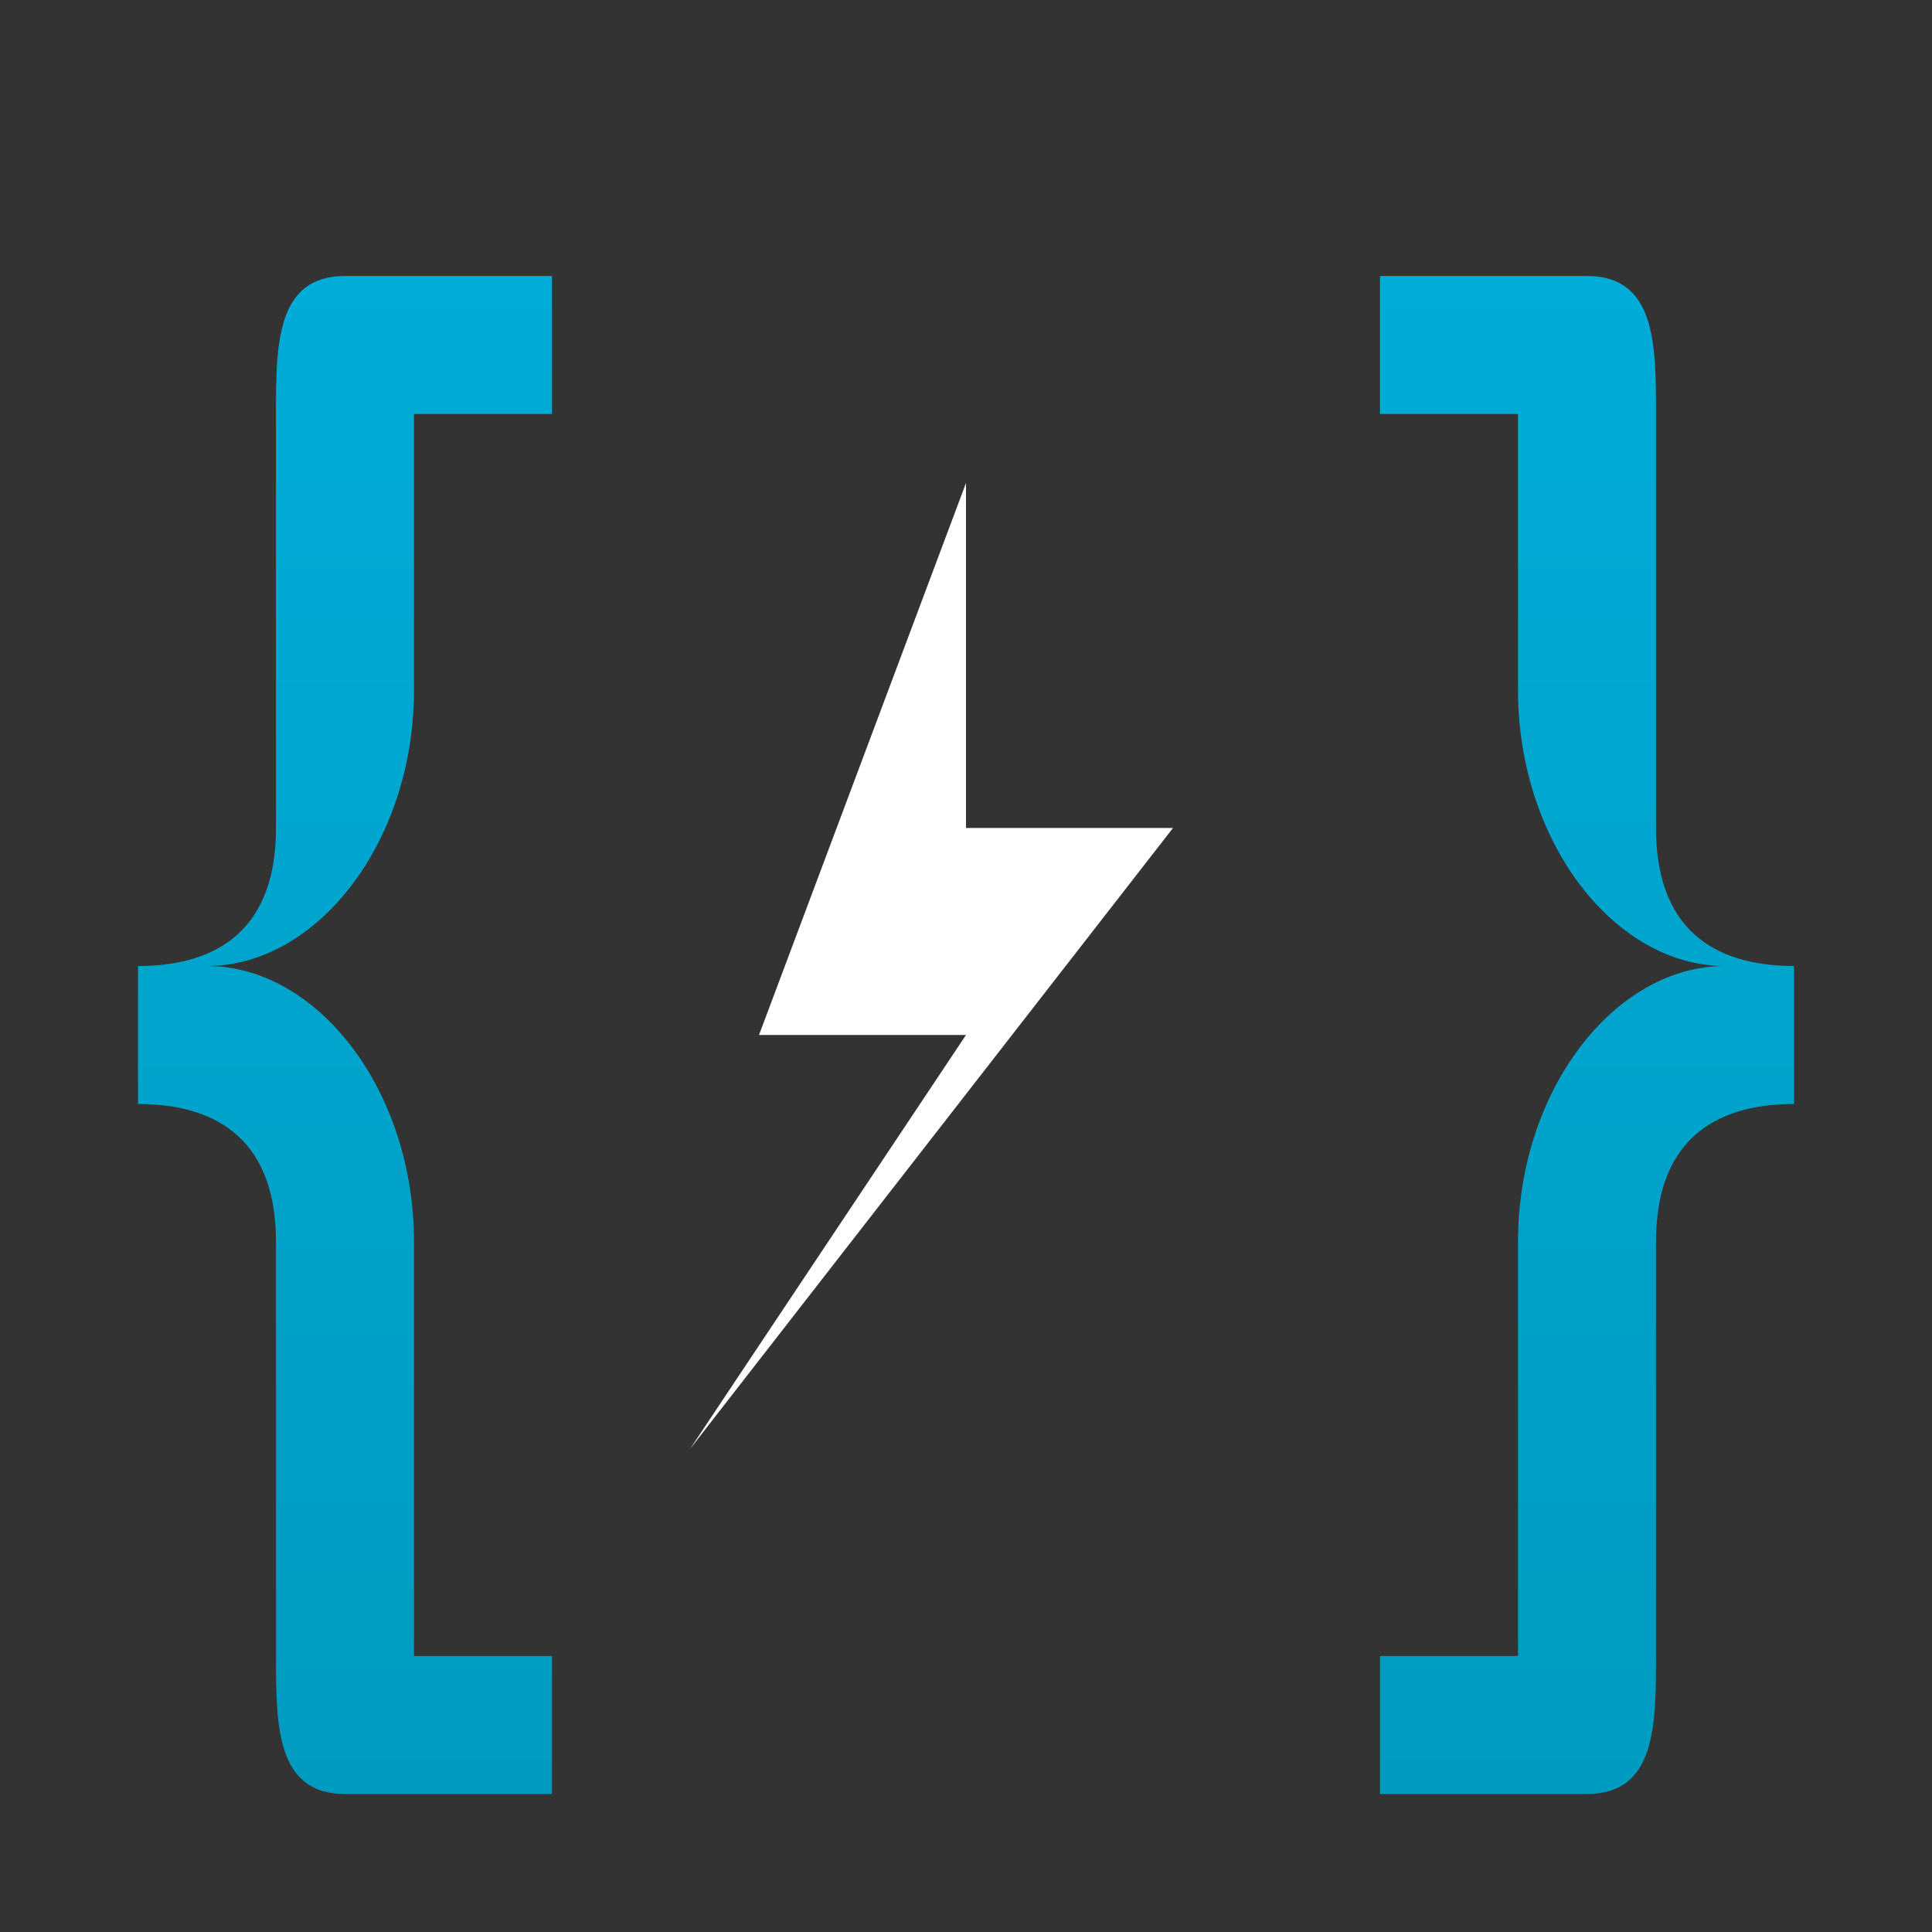 <?xml version="1.0" encoding="UTF-8"?>
<svg viewBox="0 0 140 140" xmlns="http://www.w3.org/2000/svg">
  <rect x="0" y="0" width="140" height="140" fill="#333333" stroke="none"/>
  <!-- фирменный циан -->
  <defs>
    <linearGradient id="c" x1="0" y1="0" x2="0" y2="1">
      <stop offset="0%" stop-color="#00ADD8"/>
      <stop offset="100%" stop-color="#009BC0"/>
    </linearGradient>
  </defs>

  <!-- левая скобка -->
  <path d="M40 20h-15c-5 0-5 5-5 10v30c0 8-5 10-10 10v10c5 0 10 2 10 10v30c0 5 0 10 5 10h15v-10h-10V90c0-11-7-20-15-20
           8 0 15-9 15-20V30h10z" fill="url(#c)"/>

  <!-- правая скобка (зеркало) -->
  <g transform="translate(140,0) scale(-1,1)">
    <path d="M40 20h-15c-5 0-5 5-5 10v30c0 8-5 10-10 10v10c5 0 10 2 10 10v30c0 5 0 10 5 10h15v-10h-10V90
             c0-11-7-20-15-20 8 0 15-9 15-20V30h10z" fill="url(#c)"/>
  </g>

  <!-- молния -->
  <polygon points="70,35 55,75 70,75 50,105 85,60 70,60" fill="#ffffff"/>
</svg>
